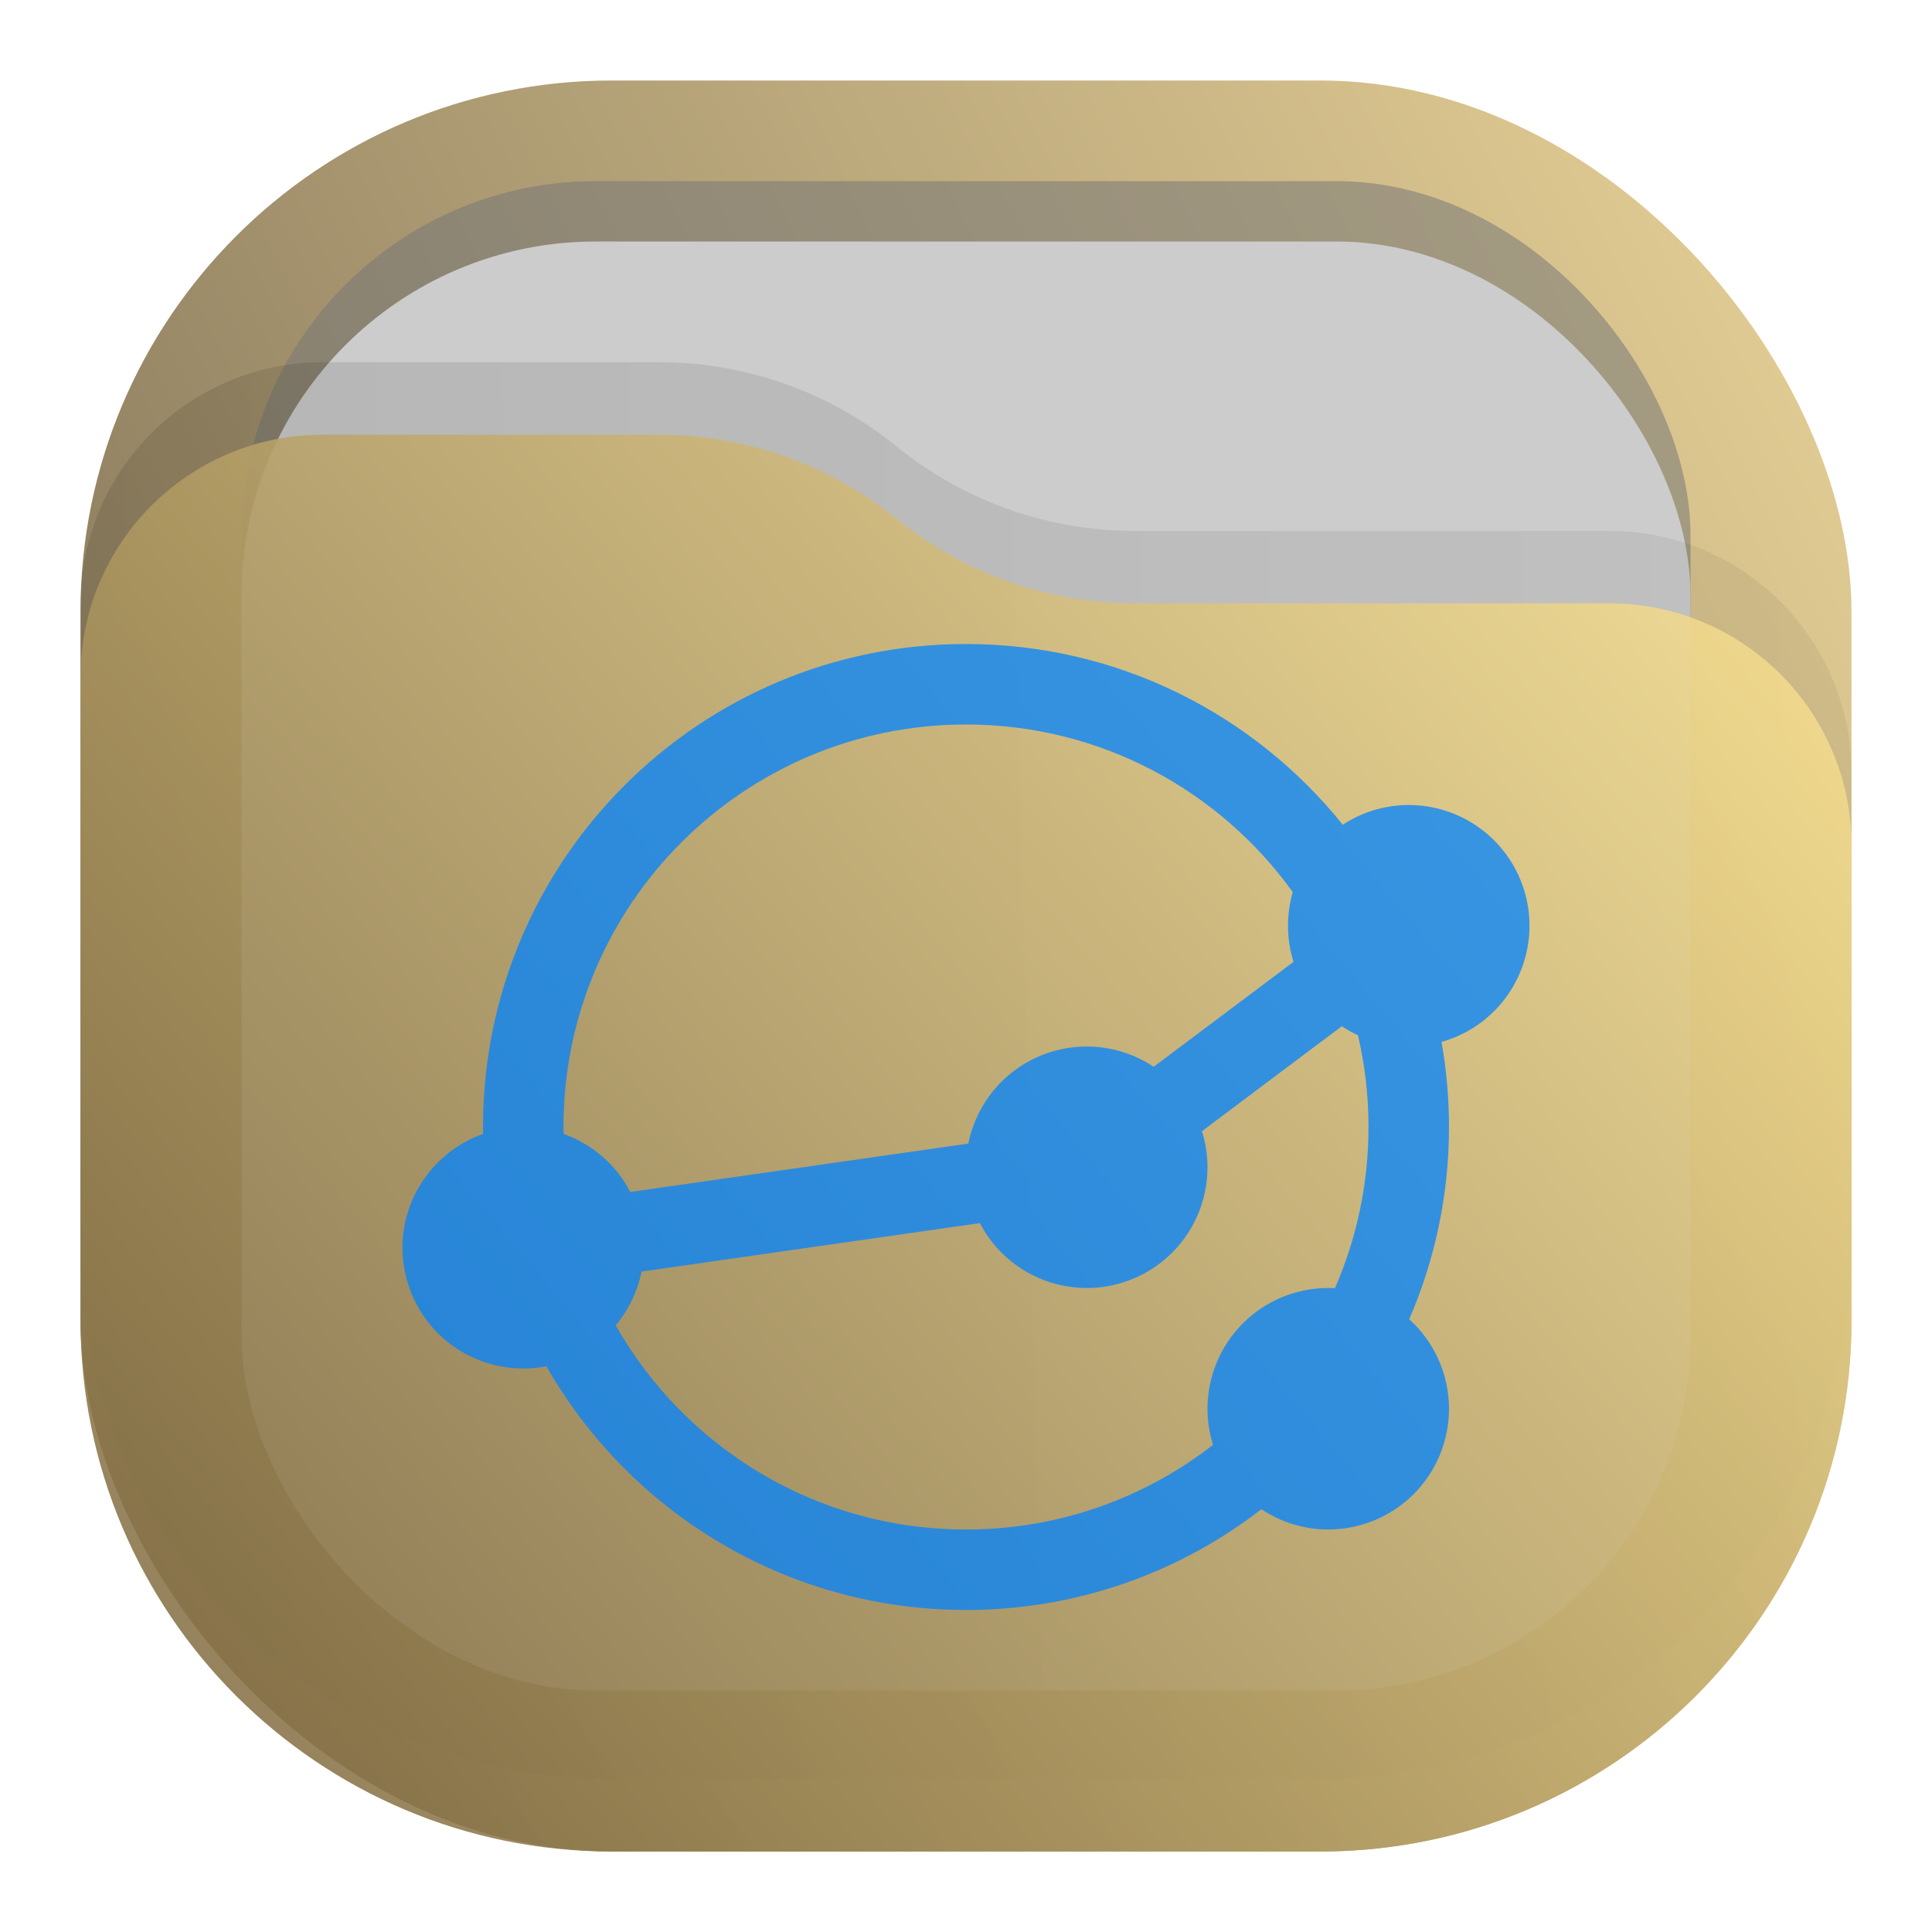 <svg width="24" height="24" viewBox="0 0 24 24" fill="none" xmlns="http://www.w3.org/2000/svg">
<rect opacity="0.812" x="1" y="1" width="22" height="22" rx="6.6" fill="url(#paint0_linear_211_362)"/>
<rect opacity="0.625" x="3" y="2.25" width="18" height="18" rx="4.4" fill="#777777" fill-opacity="0.875"/>
<rect x="3" y="3" width="18" height="18" rx="4.4" fill="#CCCCCC"/>
<path opacity="0.125" d="M1 7.508C1 5.847 2.347 4.5 4.008 4.5H8.19C9.265 4.5 10.307 4.87 11.141 5.548V5.548C11.975 6.225 13.016 6.595 14.091 6.595H19.992C21.653 6.595 23 7.942 23 9.603V15.5C23 19.145 20.045 22.1 16.4 22.1H7.6C3.955 22.1 1 19.145 1 15.5V7.508Z" fill="url(#paint1_linear_211_362)" fill-opacity="0.875"/>
<path opacity="0.875" d="M1 8.408C1 6.747 2.347 5.4 4.008 5.4H8.19C9.265 5.4 10.307 5.77 11.141 6.448V6.448C11.975 7.125 13.016 7.495 14.091 7.495H19.992C21.653 7.495 23 8.842 23 10.503V16.4C23 20.045 20.045 23 16.4 23H7.6C3.955 23 1 20.045 1 16.4V8.408Z" fill="url(#paint2_linear_211_362)"/>
<path opacity="0.75" d="M12 8C8.686 8 6 10.686 6 14C6 14.029 6.001 14.057 6.001 14.086C5.708 14.189 5.455 14.381 5.276 14.634C5.096 14.887 5 15.19 5 15.5C5 15.898 5.158 16.279 5.439 16.561C5.721 16.842 6.102 17 6.5 17C6.596 17 6.693 16.99 6.787 16.972C7.82 18.781 9.768 20 12 20C13.382 20 14.655 19.533 15.669 18.748C15.915 18.912 16.204 19 16.5 19C16.898 19 17.279 18.842 17.561 18.561C17.842 18.279 18 17.898 18 17.5C18 17.29 17.956 17.083 17.871 16.892C17.786 16.7 17.661 16.528 17.506 16.388C17.823 15.656 18 14.848 18 14C18 13.639 17.968 13.287 17.907 12.943C18.222 12.855 18.499 12.666 18.696 12.405C18.893 12.145 19 11.827 19 11.5C19 11.102 18.842 10.721 18.561 10.439C18.279 10.158 17.898 10 17.5 10C17.209 10 16.924 10.085 16.68 10.245C15.58 8.876 13.892 8 12 8ZM12 9C13.672 9 15.152 9.821 16.059 11.082C16.02 11.218 16 11.359 16 11.5C16 11.652 16.023 11.804 16.068 11.949L14.331 13.252C14.085 13.088 13.796 13 13.5 13C13.153 13 12.817 13.12 12.549 13.34C12.281 13.56 12.097 13.866 12.029 14.206L7.83 14.807C7.655 14.47 7.359 14.213 7.001 14.086C7.001 14.057 7 14.029 7 14C7 11.239 9.239 9 12 9ZM16.669 12.748C16.733 12.791 16.8 12.828 16.869 12.861C16.955 13.227 17 13.608 17 14C17 14.712 16.851 15.389 16.583 16.002C16.555 16.001 16.528 16 16.5 16C16.102 16 15.721 16.158 15.439 16.439C15.158 16.721 15 17.102 15 17.5C15 17.652 15.023 17.803 15.069 17.948C14.221 18.608 13.157 19 12 19C10.134 19 8.508 17.979 7.649 16.464C7.81 16.272 7.92 16.042 7.97 15.796L12.172 15.194C12.299 15.437 12.49 15.641 12.724 15.783C12.958 15.925 13.226 16 13.5 16C13.898 16 14.28 15.842 14.561 15.561C14.842 15.28 15 14.898 15 14.5C15 14.348 14.976 14.197 14.931 14.052L16.669 12.748Z" fill="#0083FF"/>
<defs>
<linearGradient id="paint0_linear_211_362" x1="23" y1="1" x2="1" y2="12" gradientUnits="userSpaceOnUse">
<stop stop-color="#E3C880"/>
<stop offset="1" stop-color="#6F5C38"/>
</linearGradient>
<linearGradient id="paint1_linear_211_362" x1="23" y1="9" x2="1.012" y2="9.521" gradientUnits="userSpaceOnUse">
<stop stop-opacity="0.5"/>
<stop offset="1"/>
</linearGradient>
<linearGradient id="paint2_linear_211_362" x1="23" y1="5.4" x2="1.429" y2="23.512" gradientUnits="userSpaceOnUse">
<stop stop-color="#FFE795"/>
<stop offset="1" stop-color="#7A653E"/>
</linearGradient>
</defs>
</svg>
